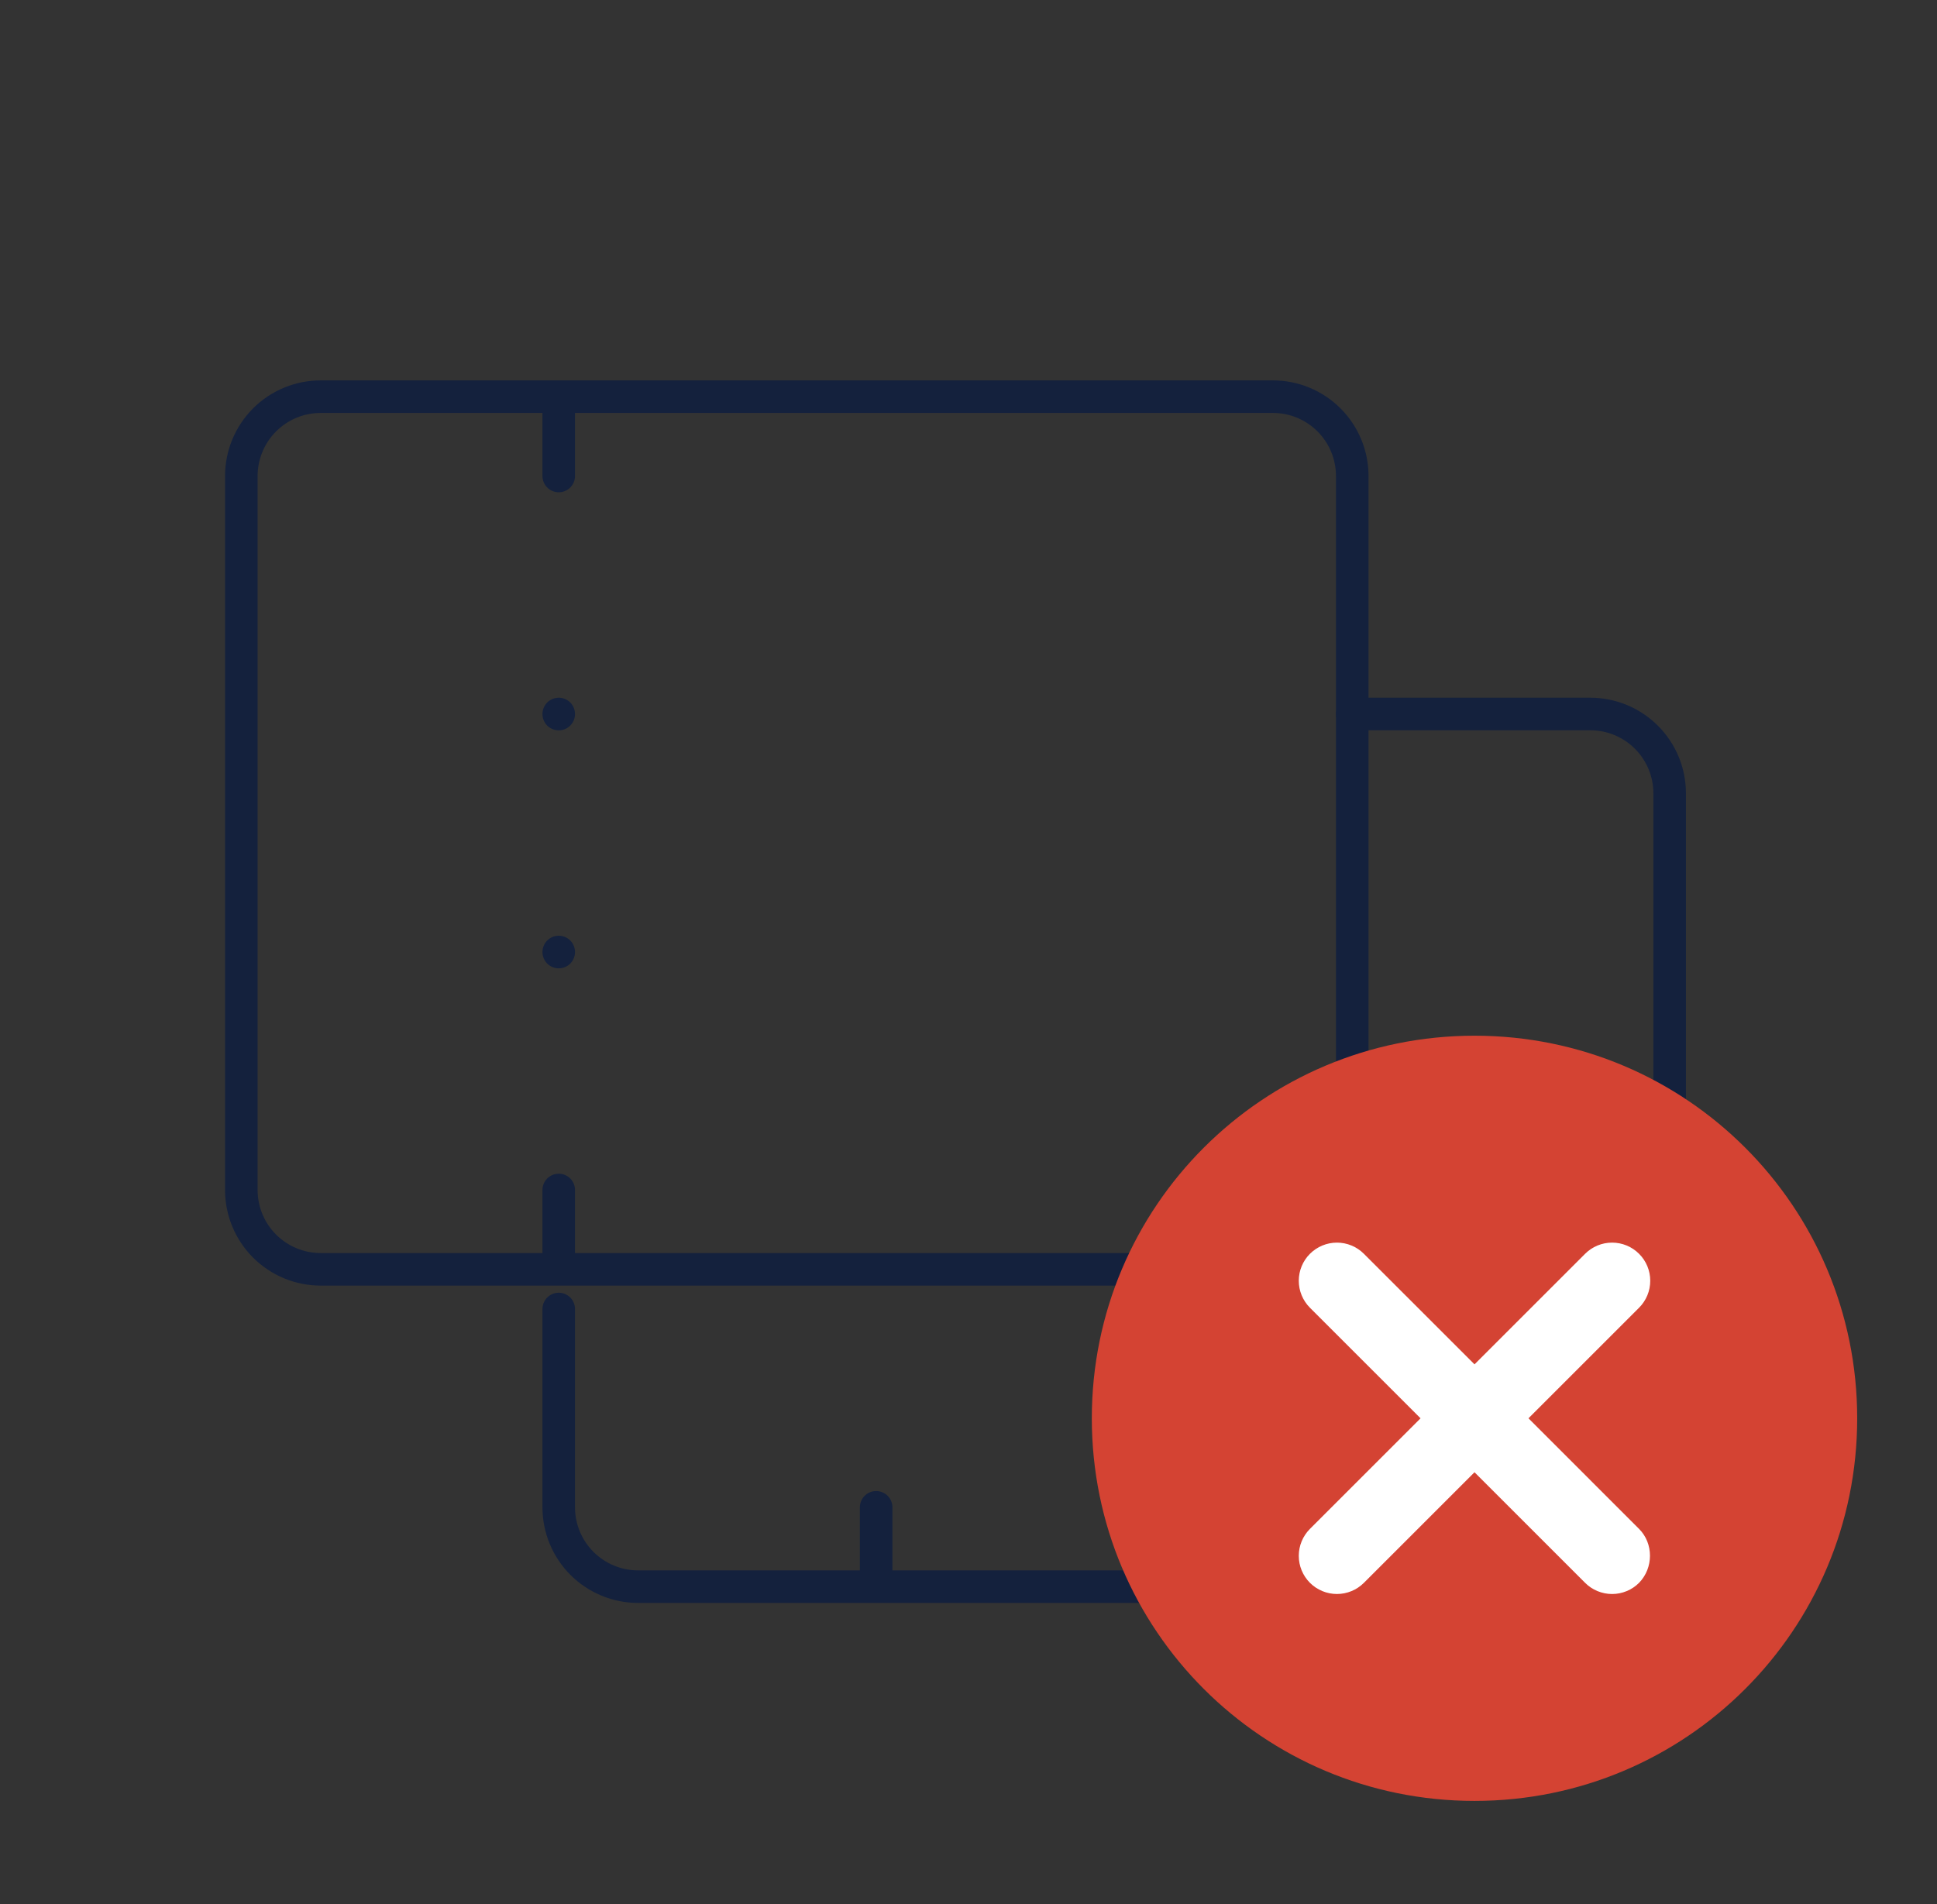 <svg width="119" height="117" viewBox="0 0 119 117" fill="none" xmlns="http://www.w3.org/2000/svg">
<rect x="0" y="0" width="119" height="117" fill="#333333" stroke="none"/>
<path d="M34.326 78H78.201C79.494 78 80.734 77.486 81.648 76.572C82.563 75.658 83.076 74.418 83.076 73.125V29.25C83.076 27.957 82.563 26.717 81.648 25.803C80.734 24.889 79.494 24.375 78.201 24.375H34.326M34.326 78H19.701C18.408 78 17.168 77.486 16.254 76.572C15.34 75.658 14.826 74.418 14.826 73.125V29.25C14.826 27.957 15.34 26.717 16.254 25.803C17.168 24.889 18.408 24.375 19.701 24.375H34.326M34.326 78V73.125M34.326 24.375V29.25" stroke="#14213D" stroke-width="2" stroke-linecap="round" stroke-linejoin="round"/>
<path d="M53.826 97.5H97.701C98.994 97.5 100.234 96.986 101.148 96.072C102.063 95.158 102.576 93.918 102.576 92.625V48.75C102.576 47.457 102.063 46.217 101.148 45.303C100.234 44.389 98.994 43.875 97.701 43.875H83.076M53.826 97.5H39.201C37.908 97.5 36.668 96.986 35.754 96.072C34.84 95.158 34.326 93.918 34.326 92.625V80.438M53.826 97.5V92.625M34.326 43.88V43.875M34.326 58.505V58.5" stroke="#14213D" stroke-width="2" stroke-linecap="round" stroke-linejoin="round"/>
<rect x="75.506" y="72.764" width="30.16" height="28.782" fill="white"/>
<path d="M90.587 63.644C77.585 63.644 67.076 74.154 67.076 87.155C67.076 100.156 77.585 110.666 90.587 110.666C103.588 110.666 114.097 100.156 114.097 87.155C114.097 74.154 103.588 63.644 90.587 63.644ZM100.696 97.265C100.479 97.483 100.221 97.656 99.936 97.773C99.652 97.891 99.347 97.952 99.039 97.952C98.731 97.952 98.426 97.891 98.142 97.773C97.857 97.656 97.599 97.483 97.381 97.265L90.587 90.47L83.792 97.265C83.353 97.704 82.756 97.951 82.135 97.951C81.513 97.951 80.917 97.704 80.477 97.265C80.038 96.825 79.791 96.229 79.791 95.607C79.791 95.299 79.851 94.995 79.969 94.71C80.087 94.426 80.26 94.167 80.477 93.95L87.272 87.155L80.477 80.361C80.038 79.921 79.791 79.325 79.791 78.703C79.791 78.081 80.038 77.485 80.477 77.046C80.917 76.606 81.513 76.359 82.135 76.359C82.756 76.359 83.353 76.606 83.792 77.046L90.587 83.84L97.381 77.046C97.599 76.828 97.858 76.655 98.142 76.537C98.426 76.419 98.731 76.359 99.039 76.359C99.347 76.359 99.651 76.419 99.936 76.537C100.22 76.655 100.479 76.828 100.696 77.046C100.914 77.263 101.087 77.522 101.205 77.806C101.322 78.09 101.383 78.395 101.383 78.703C101.383 79.011 101.322 79.316 101.205 79.6C101.087 79.884 100.914 80.143 100.696 80.361L93.902 87.155L100.696 93.95C101.59 94.843 101.59 96.348 100.696 97.265Z" fill="#D44333"/>
</svg>
